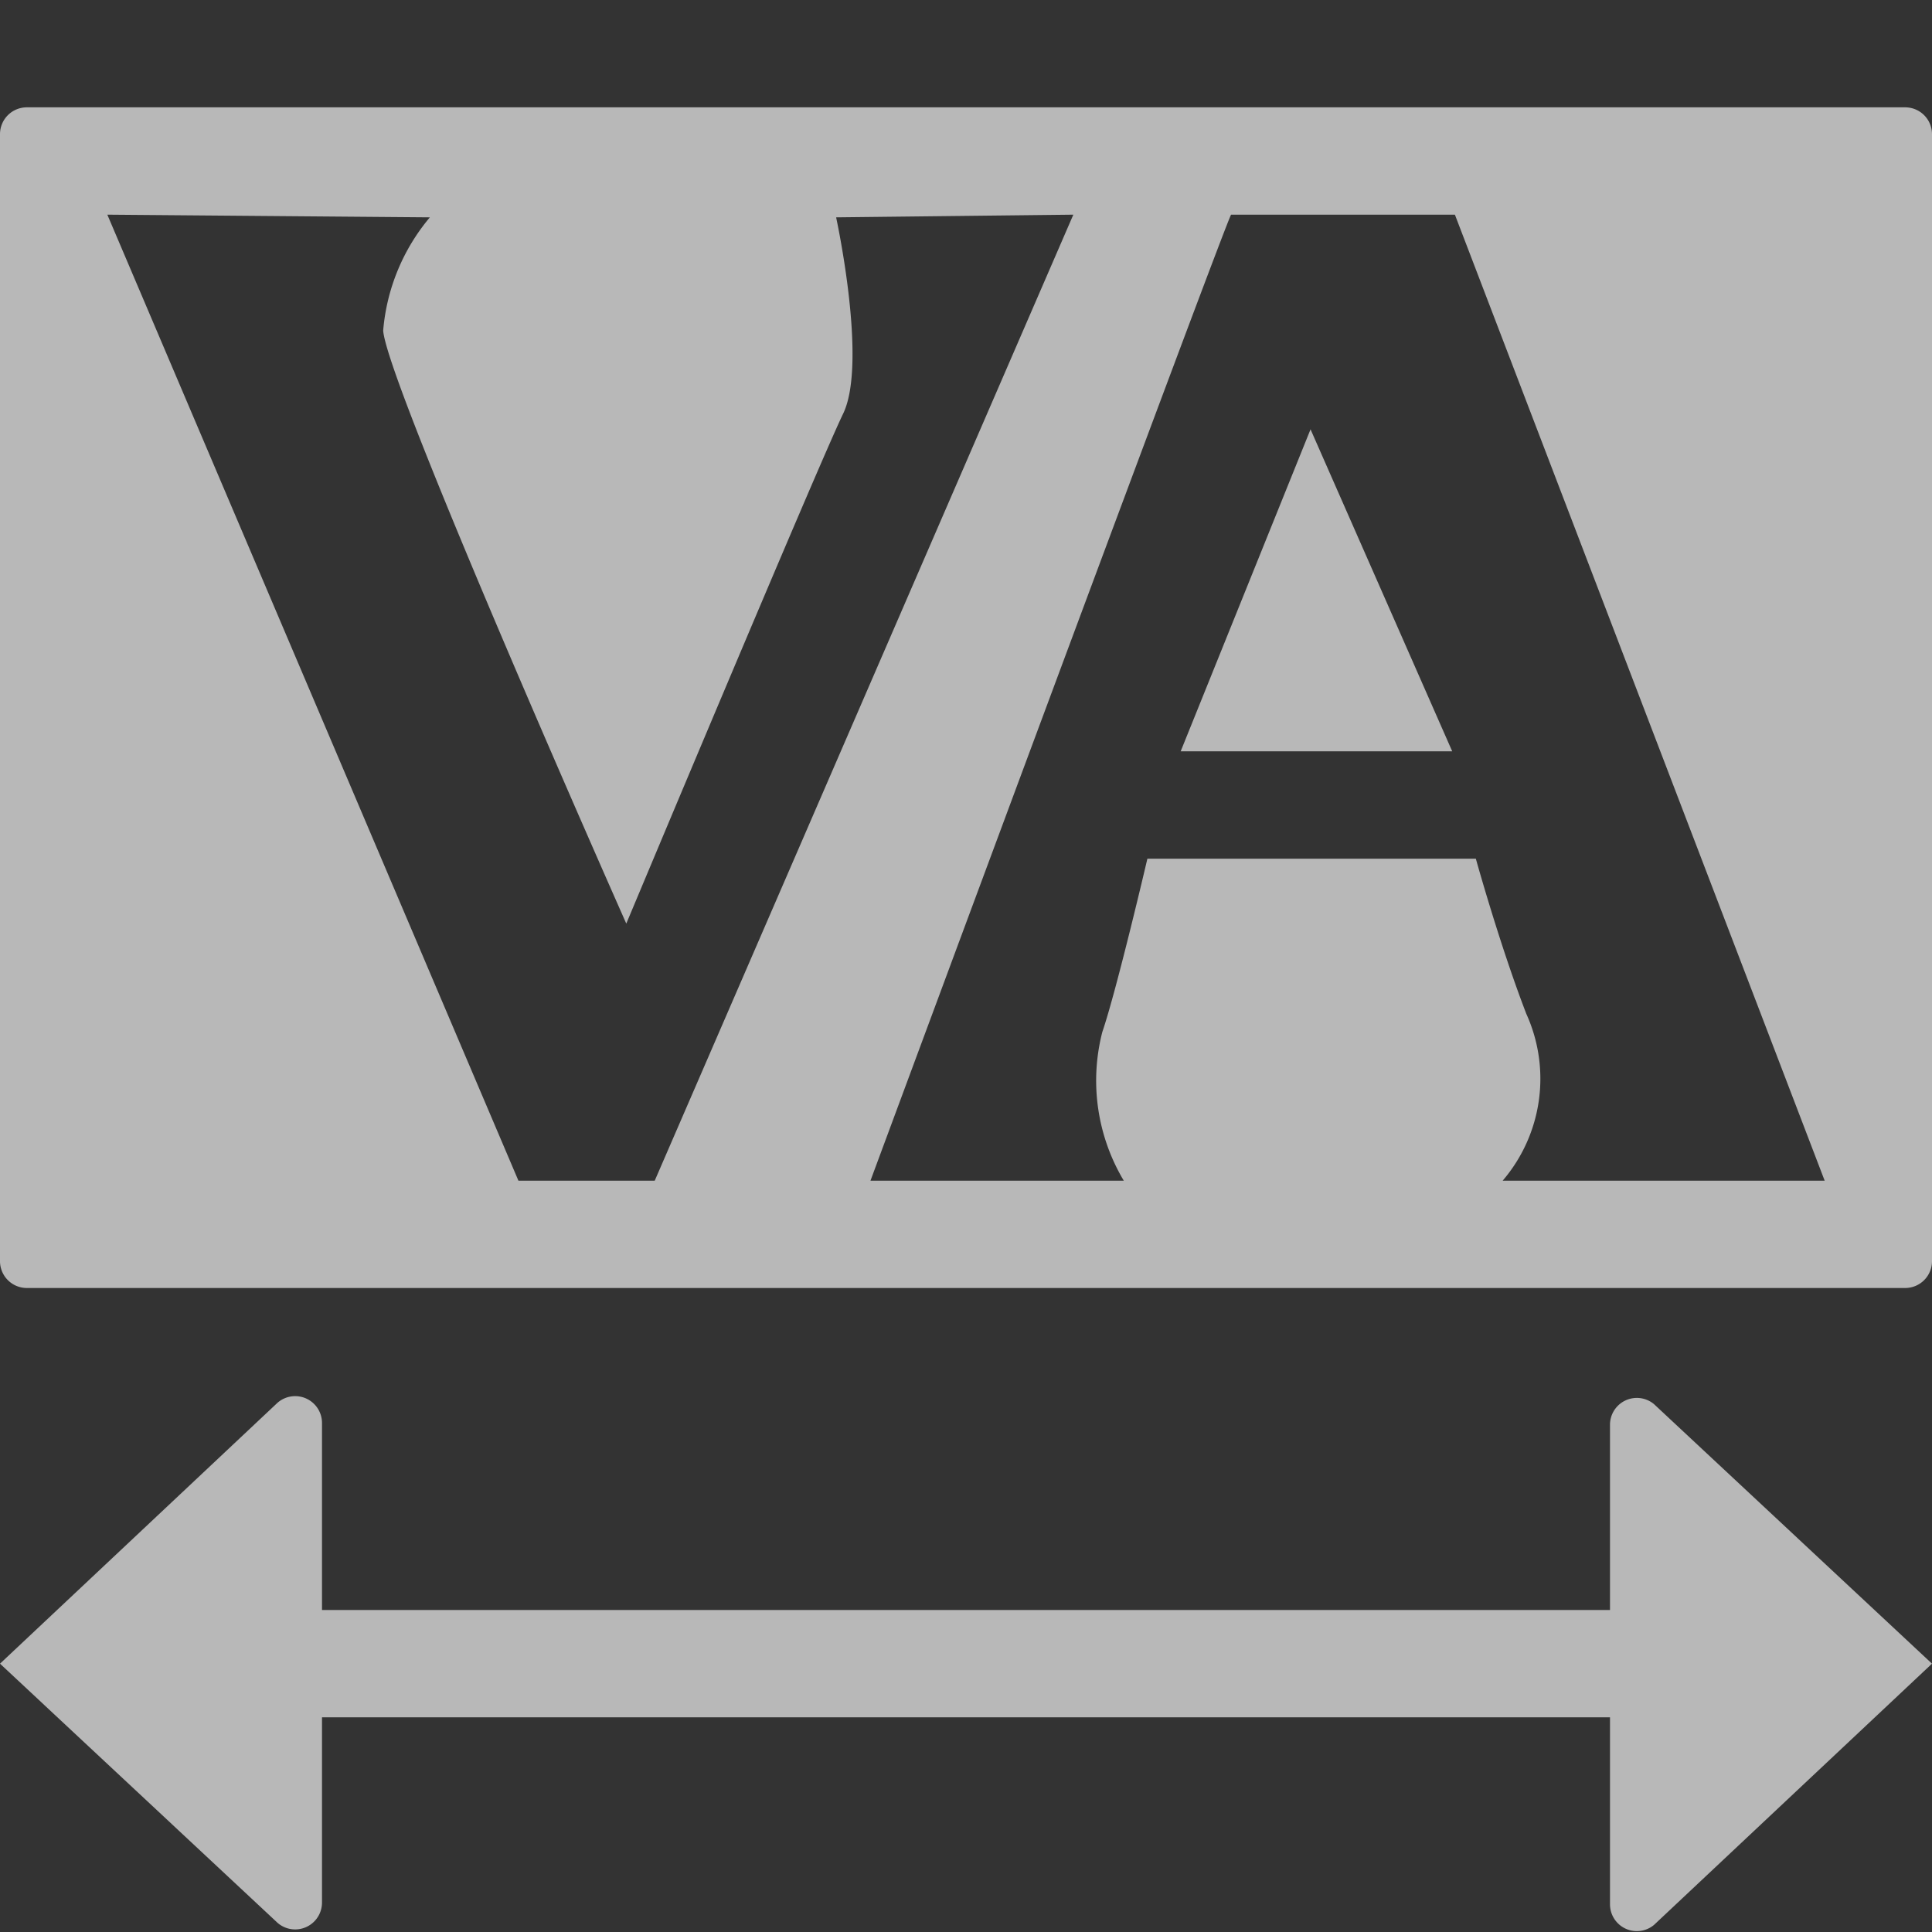 <svg id="S_TextTracking_Md_N_D_2x" data-name="S_TextTracking_Md_N_D@2x" xmlns="http://www.w3.org/2000/svg" width="36" height="36" viewBox="0 0 36 36">
  <rect x="0" y="0" width="36" height="36" fill="#333333" stroke="none"/>
  <defs>
    <style>
      .fill {
        fill: #fff;
        fill-rule: evenodd;
        opacity: 0.65;
      }

      
    </style>
  </defs>
  <title>S_TextTracking_Md_N_D@2x</title>
  <path class="fill" d="M27.06,14L24.42,8,22,14h5.06ZM0,2.5v21a0.5,0.5,0,0,0,.5.5h35a0.5,0.5,0,0,0,.5-0.5V2.5A0.5,0.5,0,0,0,35.5,2H0.5A0.5,0.5,0,0,0,0,2.5ZM21.38,16s-0.57,2.44-.84,3.23a3.635,3.635,0,0,0,.4,2.77H16.22S22.89,4,22.94,4h4.17L34,22H28a2.921,2.921,0,0,0,.44-3.11C27.94,17.59,27.5,16,27.5,16H21.38Zm-9.71,1.21s3.58-8.55,4.04-9.5-0.13-3.66-.13-3.66L20,4,12.2,22H9.66L2,4,8.01,4.05a3.763,3.763,0,0,0-.87,2.11C7.21,7.16,11.67,17.21,11.67,17.21Z" transform="translate(0)"/>
  <path class="fill" d="M0,31l5.146,4.805A0.5,0.5,0,0,0,6,35.452V32H30v3.484a0.5,0.5,0,0,0,.82.384L36,31l-5.18-4.836a0.5,0.5,0,0,0-.82.384V30H6V26.516a0.5,0.5,0,0,0-.854-0.354Z" transform="translate(0)"/>
  </svg>
